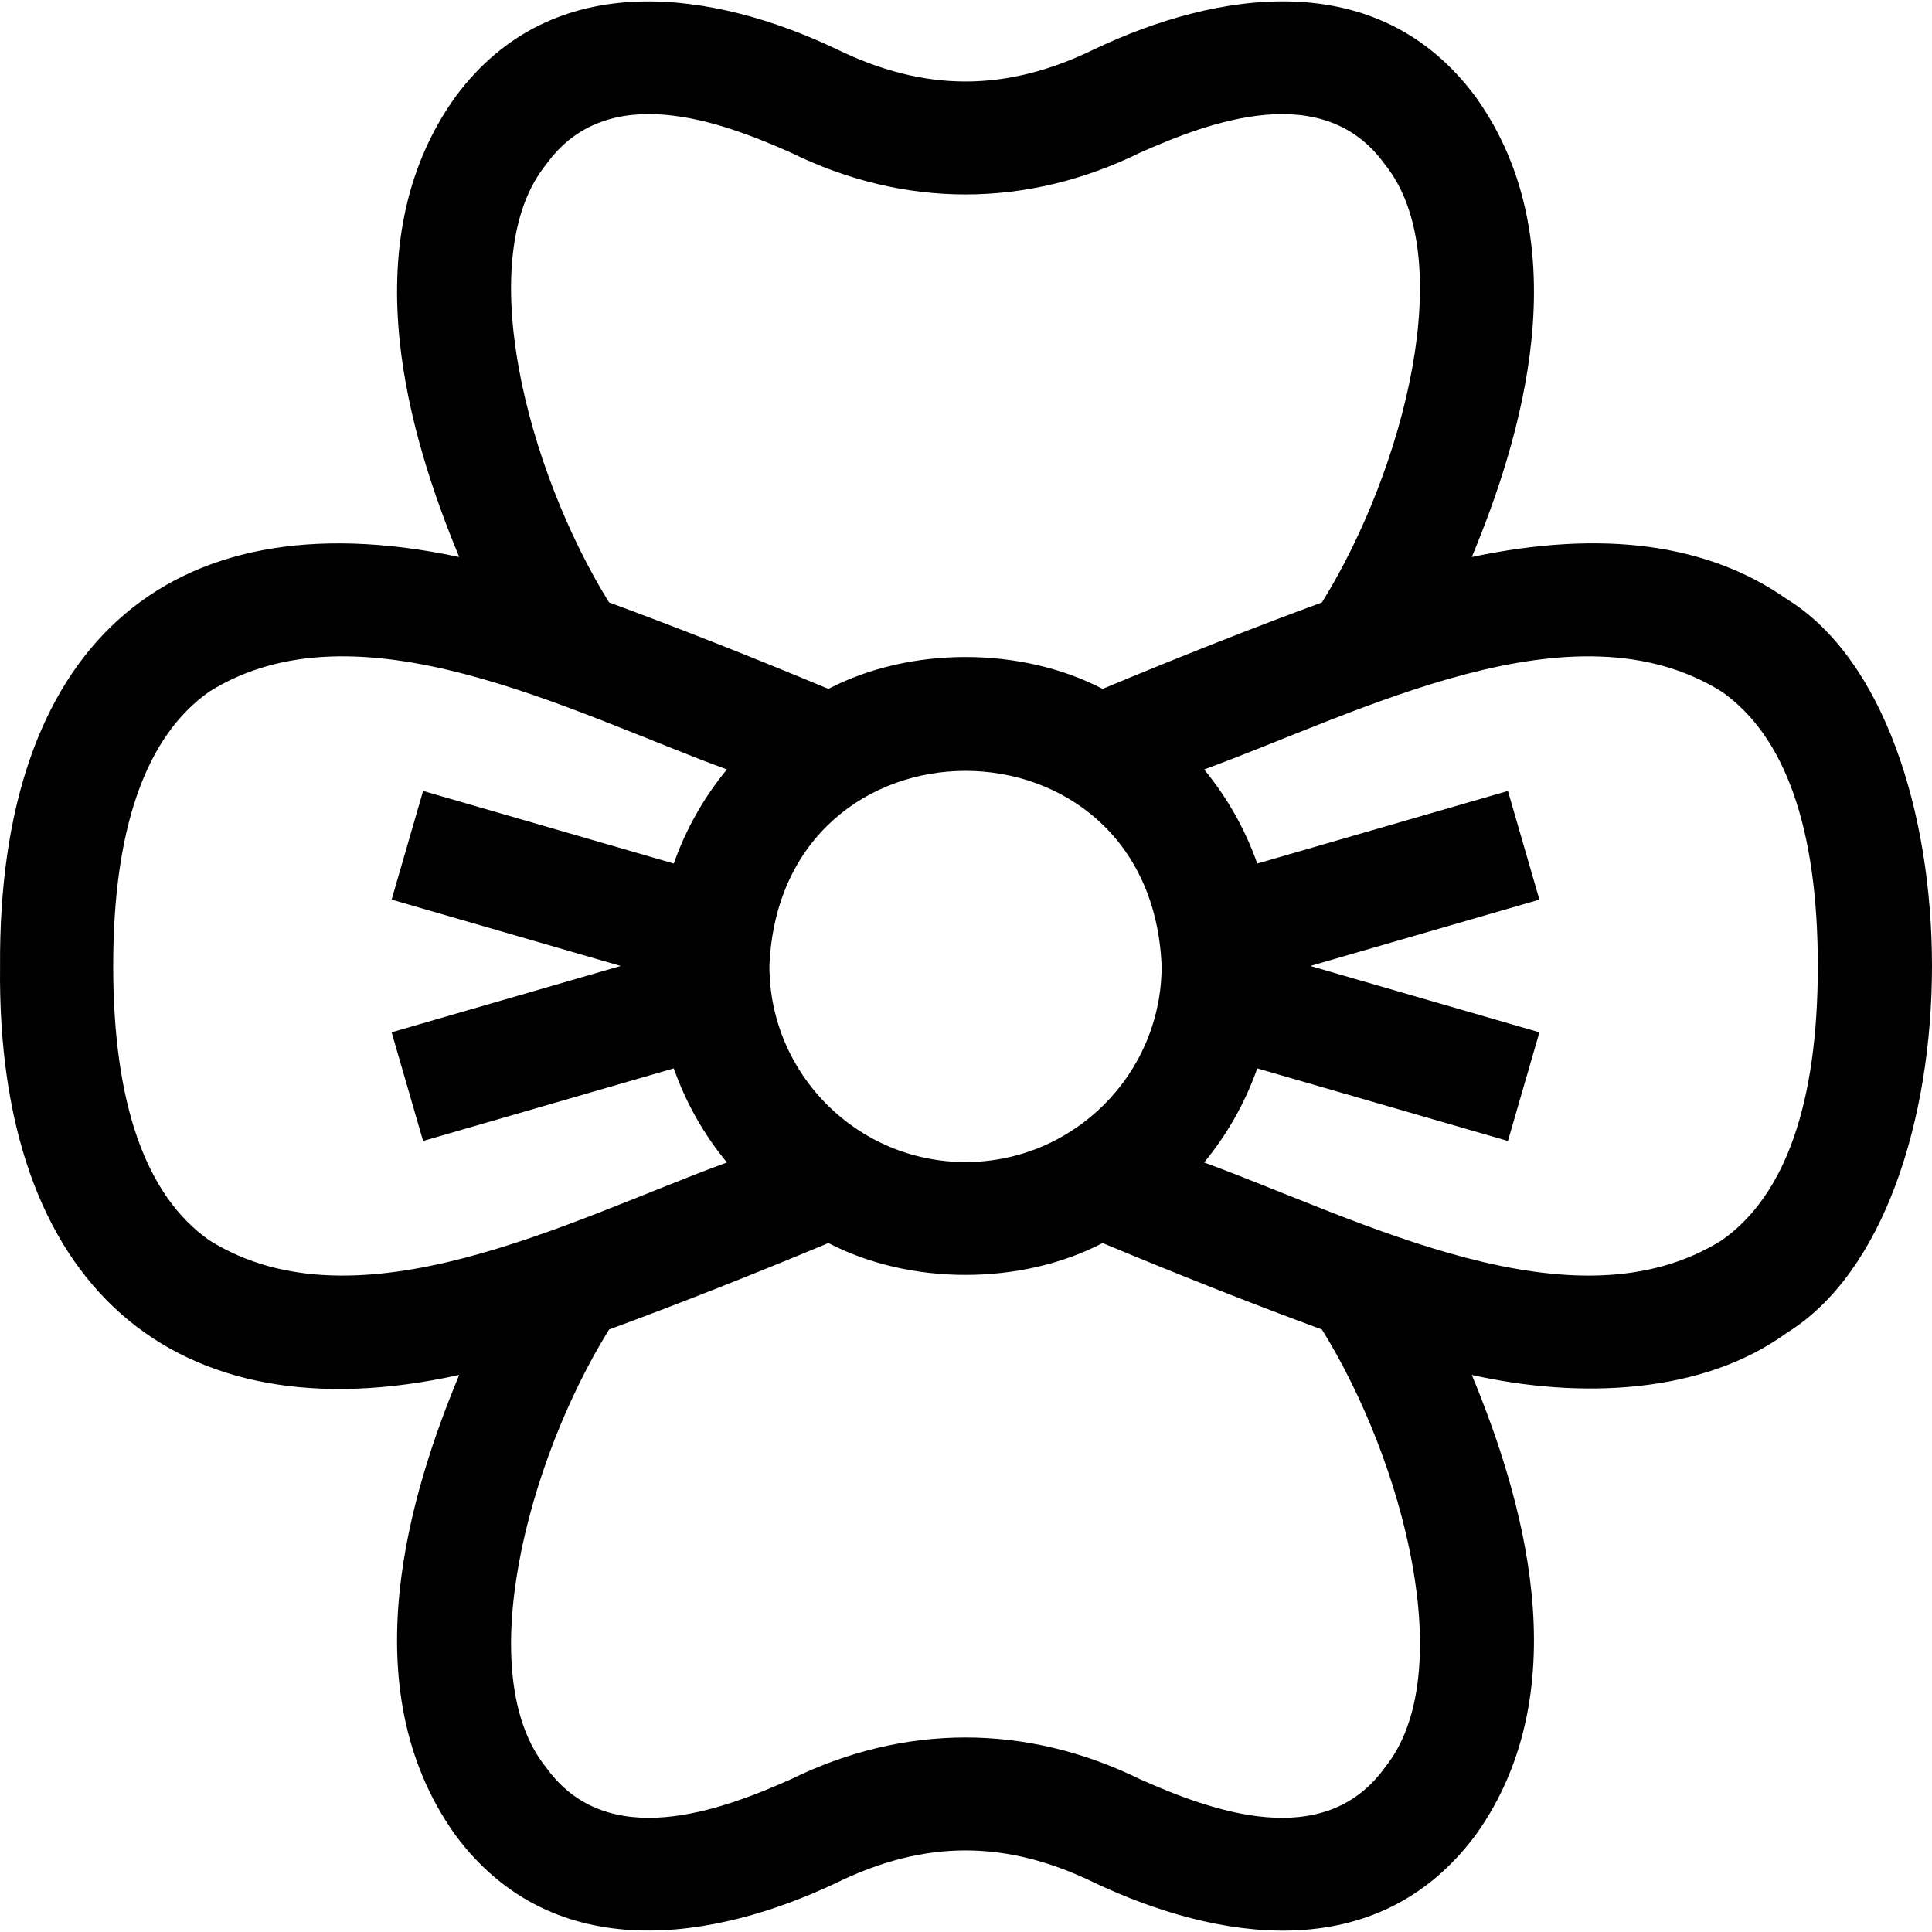 <svg id="Capa_1" enable-background="new 0 0 512.289 512.289" height="512" viewBox="0 0 512.289 512.289" width="512" xmlns="http://www.w3.org/2000/svg"><g><path d="m473.788 158.847c-20.962-14.737-48.972-18.451-83.521-11.154 12.761-30.716 29.104-82.663 1.069-121.937-26.281-35.552-69.325-27.76-100.922-12.823-23.564 11.574-45.265 11.557-68.799-.001-31.494-14.927-74.729-22.71-100.921 12.825-28.056 39.3-11.656 91.185 1.068 121.936-78.559-16.691-122.284 25.275-121.747 108.44-.989 84.822 46.15 125.215 121.749 108.438-12.767 30.714-29.104 82.666-1.071 121.939 26.285 35.556 69.321 27.758 100.922 12.823 23.57-11.575 45.261-11.557 68.799.001 31.722 14.893 74.397 22.836 100.921-12.825 28.056-39.299 11.657-91.187-1.069-121.938 28.595 6.432 61.178 5.139 83.523-11.153 51.334-31.663 51.332-162.91-.001-194.571zm-328.993-115.225c16.309-22.712 46.352-11.379 64.832-3.188 30.217 14.852 62.651 14.805 92.775-.001 18.449-8.188 48.555-19.516 64.832 3.19 19.743 24.426 5.078 81.008-16.708 116.118-18.049 6.638-37.556 14.33-58.157 22.921-21.63-11.265-51.08-11.264-72.71 0-20.607-8.594-40.116-16.286-58.157-22.922-21.787-35.129-36.454-91.68-16.707-116.118zm111.22 264.511c-28.673 0-52-23.327-52-52 2.856-68.985 101.154-68.965 104 0 0 28.673-23.327 52-52 52zm-200.52 20.745c-16.907-11.887-25.48-36.362-25.48-72.745s8.573-60.858 25.48-72.745c39.459-24.669 96.001 5.538 137.25 20.638-6.067 7.353-10.862 15.786-14.089 24.952l-66.469-19.253-8.346 28.815 60.735 17.592-60.735 17.592 8.346 28.815 66.469-19.253c3.227 9.167 8.023 17.601 14.092 24.955-41.227 15.093-97.808 45.307-137.253 20.637zm311.74 139.767c-16.306 22.715-46.353 11.378-64.832 3.188-30.217-14.852-62.651-14.805-92.775.001-18.449 8.188-48.556 19.517-64.832-3.19-19.743-24.427-5.08-81.019 16.716-116.119 18.024-6.63 37.542-14.326 58.149-22.919 21.63 11.264 51.08 11.264 72.709 0 20.603 8.592 40.109 16.284 58.148 22.918 21.797 35.12 36.465 91.682 16.717 116.121zm89.299-139.767c-39.45 24.668-96.008-5.537-137.25-20.638 6.067-7.353 10.862-15.786 14.089-24.952l66.469 19.253 8.346-28.815-60.735-17.592 60.735-17.592-8.346-28.815-66.469 19.253c-3.227-9.166-8.022-17.598-14.089-24.952 41.334-15.103 97.623-45.308 137.25-20.639 16.907 11.888 25.48 36.363 25.48 72.746s-8.572 60.856-25.48 72.743z"/></g></svg>